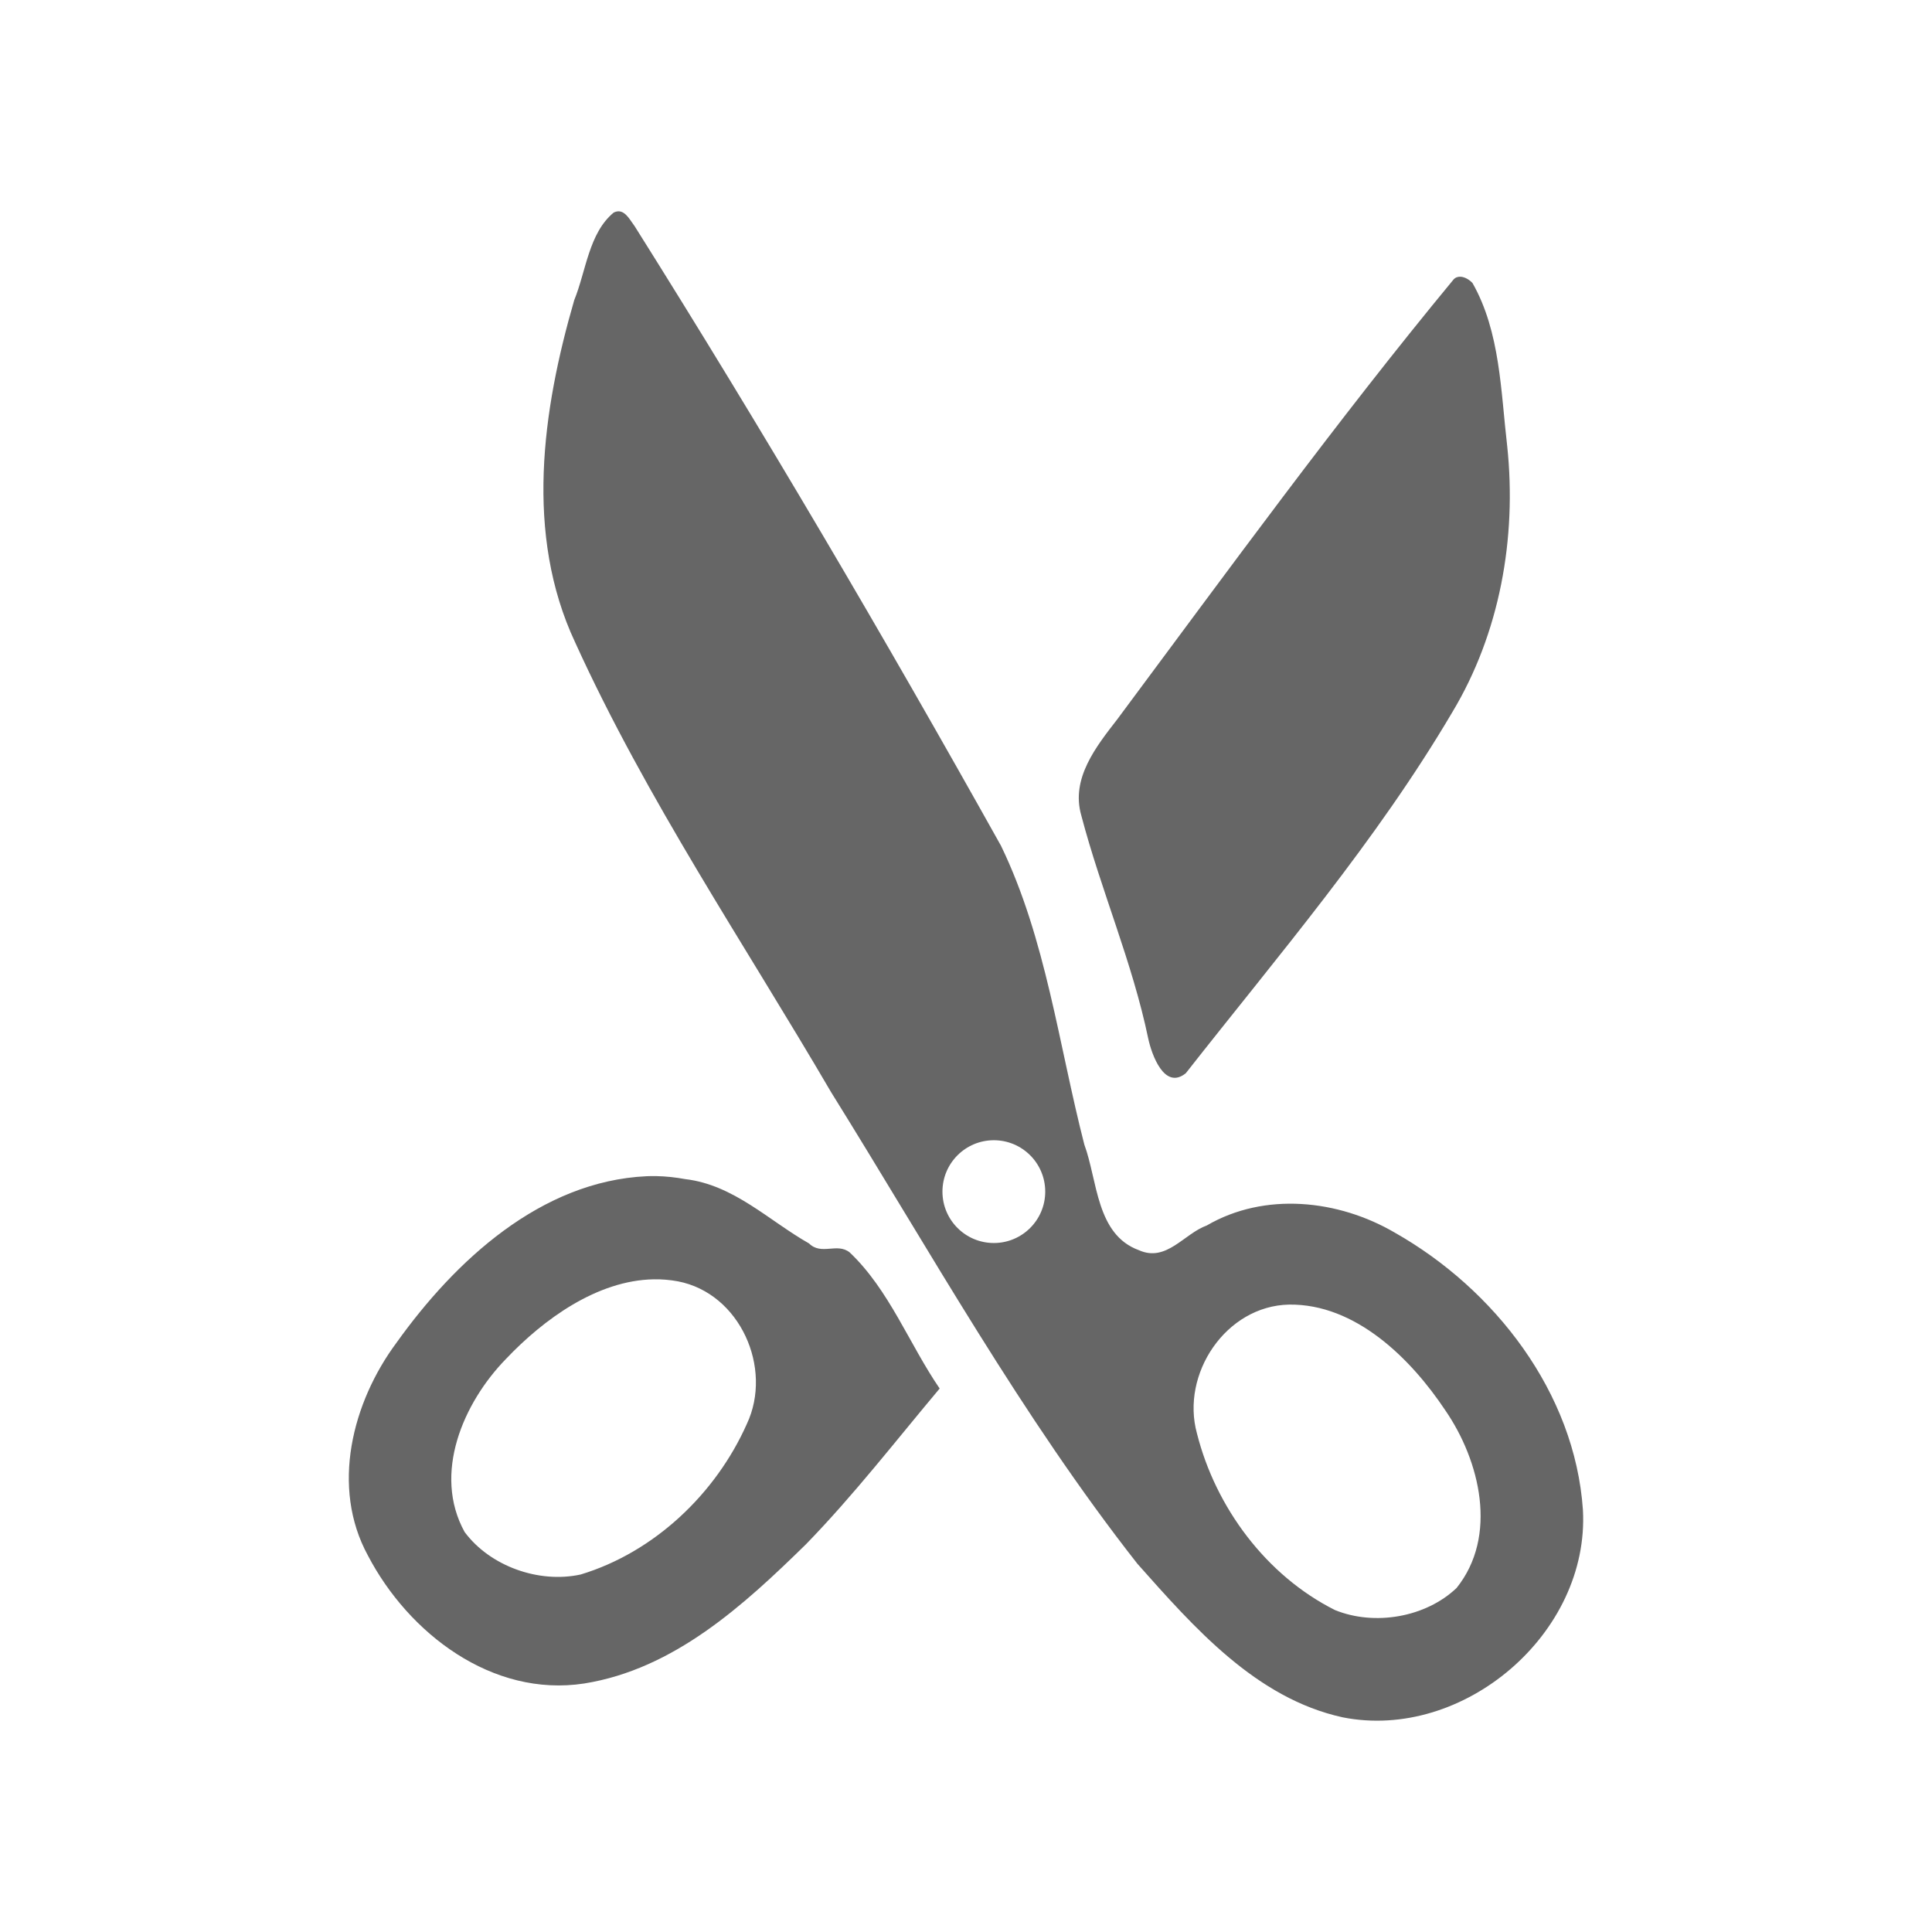 <?xml version="1.0" encoding="UTF-8" standalone="no"?>
<svg
   xmlns:dc="http://purl.org/dc/elements/1.1/"
   xmlns:cc="http://creativecommons.org/ns#"
   xmlns:rdf="http://www.w3.org/1999/02/22-rdf-syntax-ns#"
   xmlns:svg="http://www.w3.org/2000/svg"
   xmlns="http://www.w3.org/2000/svg"
   xmlns:sodipodi="http://sodipodi.sourceforge.net/DTD/sodipodi-0.dtd"
   xmlns:inkscape="http://www.inkscape.org/namespaces/inkscape"
   width="512"
   height="512"
   viewBox="0 0 384 384"
   id="svg2"
   version="1.1"
   inkscape:version="0.48.5 r10040"
   sodipodi:docname="edit-cut.svg">
  <sodipodi:namedview
     pagecolor="#ffffff"
     bordercolor="#666666"
     borderopacity="1"
     objecttolerance="10"
     gridtolerance="10"
     guidetolerance="10"
     inkscape:pageopacity="0"
     inkscape:pageshadow="2"
     inkscape:window-width="1306"
     inkscape:window-height="715"
     id="namedview10"
     showgrid="false"
     inkscape:zoom="0.4609375"
     inkscape:cx="204.63572"
     inkscape:cy="197.61101"
     inkscape:window-x="56"
     inkscape:window-y="28"
     inkscape:window-maximized="1"
     inkscape:current-layer="svg2" />
  <defs
     id="defs12">
    <clipPath
       clipPathUnits="userSpaceOnUse"
       id="clipPath3315">
      <path
         inkscape:connector-curvature="0"
         style="fill:none;fill-opacity:1;stroke:none"
         d="m 19.5,-3e-6 c -10.798,0 -19.5,8.702 -19.5,19.5 L -5e-6,364.5 c 0,10.798 8.702,19.5 19.5,19.5 L 364.5,384 c 10.798,0 19.5,-8.702 19.5,-19.5 l 0,-345 c 0,-10.798 -8.702,-19.5 -19.5,-19.5 l -345,0 z"
         id="path3317" />
    </clipPath>
  </defs>
  <path
     id="rect2986"
     d="m 19.5,-3e-6 c -10.798,0 -19.5,8.702 -19.5,19.5 L -5e-6,364.5 c 0,10.798 8.702,19.5 19.5,19.5 L 364.5,384 c 10.798,0 19.5,-8.702 19.5,-19.5 l 0,-345 c 0,-10.798 -8.702,-19.5 -19.5,-19.5 l -345,0 z"
     style="fill:none;fill-opacity:1;stroke:none"
     inkscape:connector-curvature="0" />
  <g
     style="fill:#000000;opacity:0.0"
     id="g3056"
     clip-path="url(#clipPath3315)">
    <path
       inkscape:connector-curvature="0"
       d="m 122.797,42.005 c -0.253,0.019 -0.515,0.094 -0.809,0.234 L 510.897,431.147 c 0.293,-0.14 0.555,-0.216 0.809,-0.234 z"
       id="path3058"
       style="fill:#000000" />
    <path
       inkscape:connector-curvature="0"
       d="m 121.988,42.239 c -4.963,4.081 -5.506,11.663 -7.852,17.407 L 503.045,448.555 c 2.346,-5.744 2.889,-13.326 7.852,-17.407 z"
       id="path3060"
       style="fill:#000000" />
    <path
       inkscape:connector-curvature="0"
       d="m 114.136,59.646 c -6.373,21.952 -9.863,46.605 0.17,68.011 l 388.909,388.909 c -10.033,-21.407 -6.544,-46.059 -0.17,-68.011 z"
       id="path3062"
       style="fill:#000000" />
    <path
       inkscape:connector-curvature="0"
       d="m 114.306,127.657 c 14.186,31.193 33.576,59.812 50.881,89.419 l 388.909,388.909 c -17.305,-29.607 -36.695,-58.226 -50.881,-89.419 z"
       id="path3064"
       style="fill:#000000" />
    <path
       inkscape:connector-curvature="0"
       d="m 165.187,217.077 c 19.687,31.627 37.87,64.433 60.883,93.739 l 388.909,388.909 c -23.012,-29.306 -41.195,-62.113 -60.883,-93.739 z"
       id="path3066"
       style="fill:#000000" />
    <path
       inkscape:connector-curvature="0"
       d="m 226.07,310.816 c 3.646,4.1 7.41,8.36 11.422,12.373 L 626.401,712.097 c -4.013,-4.013 -7.777,-8.273 -11.422,-12.373 z"
       id="path3068"
       style="fill:#000000" />
    <path
       inkscape:connector-curvature="0"
       d="m 237.492,323.188 c 8.331,8.331 17.733,15.595 29.372,18.143 l 388.909,388.909 c -11.639,-2.548 -21.041,-9.813 -29.372,-18.143 z"
       id="path3070"
       style="fill:#000000" />
    <path
       inkscape:connector-curvature="0"
       d="m 266.864,341.332 c 23.982,4.763 49.116,-16.656 47.753,-41.241 l 388.909,388.909 c 1.364,24.585 -23.77,46.004 -47.753,41.241 z"
       id="path3072"
       style="fill:#000000" />
    <path
       inkscape:connector-curvature="0"
       d="m 314.617,300.091 c -1.106,-16.066 -9.021,-30.803 -20.304,-42.086 l 388.909,388.909 c 11.283,11.283 19.198,26.02 20.304,42.086 z"
       id="path3074"
       style="fill:#000000" />
    <path
       inkscape:connector-curvature="0"
       d="m 294.312,258.005 c -5.111,-5.111 -10.912,-9.512 -17.085,-13.008 l 388.909,388.909 c 6.173,3.496 11.975,7.898 17.085,13.008 z"
       id="path3076"
       style="fill:#000000" />
    <path
       inkscape:connector-curvature="0"
       d="m 277.227,244.996 c -11.256,-6.585 -25.875,-8.117 -37.368,-1.426 l 388.909,388.909 c 11.493,-6.691 26.112,-5.159 37.368,1.426 z"
       id="path3078"
       style="fill:#000000" />
    <path
       inkscape:connector-curvature="0"
       d="m 239.859,243.571 c -4.536,1.634 -8.027,7.369 -13.492,4.916 l 388.909,388.909 c 5.465,2.453 8.955,-3.281 13.492,-4.916 z"
       id="path3080"
       style="fill:#000000" />
    <path
       inkscape:connector-curvature="0"
       d="m 226.368,248.486 c -1.615,-0.59 -2.912,-1.453 -3.971,-2.513 l 388.909,388.909 c 1.06,1.06 2.357,1.923 3.971,2.513 z"
       id="path3082"
       style="fill:#000000" />
    <path
       inkscape:connector-curvature="0"
       d="m 222.396,245.973 c -4.531,-4.531 -4.725,-12.664 -6.881,-18.491 l 388.909,388.909 c 2.156,5.827 2.35,13.959 6.881,18.491 z"
       id="path3084"
       style="fill:#000000" />
    <path
       inkscape:connector-curvature="0"
       d="m 215.515,227.483 c -5.086,-19.77 -7.606,-40.875 -16.556,-59.372 l 388.909,388.909 c 8.95,18.497 11.47,39.601 16.556,59.372 z"
       id="path3086"
       style="fill:#000000" />
    <path
       inkscape:connector-curvature="0"
       d="M 198.959,168.111 C 175.728,126.543 151.53,85.338 126.159,44.984 L 515.068,433.893 c 25.371,40.354 49.569,81.559 72.8,123.127 z"
       id="path3088"
       style="fill:#000000" />
    <path
       inkscape:connector-curvature="0"
       d="m 126.159,44.984 c -0.497,-0.644 -1.016,-1.569 -1.665,-2.217 L 513.403,431.675 c 0.649,0.649 1.168,1.573 1.665,2.217 z"
       id="path3090"
       style="fill:#000000" />
    <path
       inkscape:connector-curvature="0"
       d="m 124.494,42.767 c -0.417,-0.417 -0.889,-0.721 -1.442,-0.762 L 511.961,430.913 c 0.553,0.041 1.024,0.345 1.442,0.762 z"
       id="path3092"
       style="fill:#000000" />
    <path
       inkscape:connector-curvature="0"
       d="m 123.052,42.005 c -0.082,-0.006 -0.171,-0.006 -0.255,0 L 511.706,430.913 c 0.085,-0.006 0.174,-0.006 0.255,0 z"
       id="path3094"
       style="fill:#000000" />
    <path
       inkscape:connector-curvature="0"
       d="m 290.357,55.007 c -0.515,-0.04 -1.022,0.094 -1.426,0.511 L 677.84,444.426 c 0.404,-0.417 0.911,-0.55 1.426,-0.511 z"
       id="path3096"
       style="fill:#000000" />
    <path
       inkscape:connector-curvature="0"
       d="m 288.932,55.518 c -23.325,28.227 -44.953,58.014 -66.841,87.419 l 388.909,388.909 c 21.889,-29.405 43.516,-59.192 66.841,-87.419 z"
       id="path3098"
       style="fill:#000000" />
    <path
       inkscape:connector-curvature="0"
       d="m 222.09,142.937 c -4.207,5.432 -9.301,11.785 -7.171,19.152 l 388.909,388.909 c -2.13,-7.367 2.964,-13.72 7.171,-19.152 z"
       id="path3100"
       style="fill:#000000" />
    <path
       inkscape:connector-curvature="0"
       d="m 214.919,162.089 c 3.896,14.849 10.154,29.175 13.3,44.327 l 388.909,388.909 c -3.146,-15.152 -9.404,-29.477 -13.3,-44.327 z"
       id="path3102"
       style="fill:#000000" />
    <path
       inkscape:connector-curvature="0"
       d="m 228.219,206.415 c 0.398,1.859 1.44,5.113 3.099,6.772 l 388.909,388.909 c -1.659,-1.659 -2.701,-4.913 -3.099,-6.772 z"
       id="path3104"
       style="fill:#000000" />
    <path
       inkscape:connector-curvature="0"
       d="m 231.318,213.188 c 1.159,1.159 2.618,1.539 4.37,0.122 L 624.597,602.219 c -1.752,1.417 -3.211,1.036 -4.37,-0.122 z"
       id="path3106"
       style="fill:#000000" />
    <path
       inkscape:connector-curvature="0"
       d="m 235.688,213.31 c 18.38,-23.413 37.864,-46.12 52.945,-71.714 L 677.542,530.505 c -15.081,25.594 -34.565,48.301 -52.945,71.714 z"
       id="path3108"
       style="fill:#000000" />
    <path
       inkscape:connector-curvature="0"
       d="m 288.634,141.596 c 9.452,-15.702 12.86,-34.6 10.938,-52.903 l 388.909,388.909 c 1.922,18.303 -1.486,37.2 -10.938,52.903 z"
       id="path3110"
       style="fill:#000000" />
    <path
       inkscape:connector-curvature="0"
       d="M 299.572,88.693 C 298.295,77.815 298.197,65.979 292.677,56.262 L 681.586,445.171 c 5.52,9.716 5.619,21.552 6.895,32.431 z"
       id="path3112"
       style="fill:#000000" />
    <path
       inkscape:connector-curvature="0"
       d="m 292.677,56.262 c -0.041,-0.045 -0.084,-0.09 -0.128,-0.135 L 681.457,445.037 c 0.044,0.044 0.087,0.089 0.128,0.135 z"
       id="path3114"
       style="fill:#000000" />
    <path
       inkscape:connector-curvature="0"
       d="m 292.548,56.128 c -0.568,-0.568 -1.395,-1.06 -2.191,-1.121 L 679.266,443.916 c 0.796,0.061 1.623,0.553 2.191,1.121 z"
       id="path3116"
       style="fill:#000000" />
    <path
       inkscape:connector-curvature="0"
       d="m 197.533,226.631 c 5.641,0 10.214,4.573 10.214,10.214 l 388.909,388.909 c 0,-5.641 -4.573,-10.214 -10.214,-10.214 z"
       id="path3118"
       style="fill:#000000" />
    <path
       inkscape:connector-curvature="0"
       d="m 207.748,236.846 c 0,5.641 -4.573,10.214 -10.214,10.214 L 586.442,635.969 c 5.641,0 10.214,-4.573 10.214,-10.214 z"
       id="path3120"
       style="fill:#000000" />
    <path
       inkscape:connector-curvature="0"
       d="m 197.533,247.06 c -5.641,0 -10.214,-4.573 -10.214,-10.214 l 388.909,388.909 c 0,5.641 4.573,10.214 10.214,10.214 z"
       id="path3122"
       style="fill:#000000" />
    <path
       inkscape:connector-curvature="0"
       d="m 187.319,236.846 c 0,-5.641 4.573,-10.214 10.214,-10.214 l 388.909,388.909 c -5.641,0 -10.214,4.573 -10.214,10.214 z"
       id="path3124"
       style="fill:#000000" />
    <path
       inkscape:connector-curvature="0"
       d="m 130.458,233.76 c -0.639,-0.012 -1.273,-0.006 -1.915,0.021 l 388.909,388.909 c 0.642,-0.027 1.276,-0.034 1.915,-0.021 z"
       id="path3126"
       style="fill:#000000" />
    <path
       inkscape:connector-curvature="0"
       d="m 128.543,233.782 c -21.083,0.972 -38.116,16.839 -49.732,33.091 L 467.72,655.781 c 11.616,-16.252 28.649,-32.119 49.732,-33.091 z"
       id="path3128"
       style="fill:#000000" />
    <path
       inkscape:connector-curvature="0"
       d="m 78.811,266.872 c -8.803,11.846 -13.112,28.699 -5.682,42.305 L 462.038,698.086 c -7.43,-13.606 -3.121,-30.459 5.682,-42.305 z"
       id="path3130"
       style="fill:#000000" />
    <path
       inkscape:connector-curvature="0"
       d="m 73.129,309.177 c 2.455,4.7 5.701,9.155 9.545,12.999 L 471.583,711.085 c -3.844,-3.844 -7.09,-8.299 -9.545,-12.999 z"
       id="path3132"
       style="fill:#000000" />
    <path
       inkscape:connector-curvature="0"
       d="m 82.674,322.176 c 8.788,8.788 20.701,14.385 33.441,12.431 l 388.909,388.909 c -12.739,1.954 -24.653,-3.643 -33.441,-12.431 z"
       id="path3134"
       style="fill:#000000" />
    <path
       inkscape:connector-curvature="0"
       d="m 116.115,334.607 c 17.867,-2.853 31.704,-15.555 44.071,-27.664 L 549.095,695.852 c -12.367,12.11 -26.204,24.811 -44.071,27.664 z"
       id="path3136"
       style="fill:#000000" />
    <path
       inkscape:connector-curvature="0"
       d="m 160.186,306.943 c 9.469,-9.728 17.829,-20.542 26.579,-30.963 l 388.909,388.909 c -8.75,10.42 -17.11,21.234 -26.579,30.963 z"
       id="path3138"
       style="fill:#000000" />
    <path
       inkscape:connector-curvature="0"
       d="m 186.765,275.98 c -5.904,-8.621 -9.798,-18.987 -17.208,-26.397 l 388.909,388.909 c 7.41,7.41 11.304,17.776 17.208,26.397 z"
       id="path3140"
       style="fill:#000000" />
    <path
       inkscape:connector-curvature="0"
       d="m 169.557,249.583 c -0.219,-0.219 -0.442,-0.436 -0.667,-0.65 L 557.799,637.842 c 0.226,0.214 0.448,0.431 0.667,0.65 z"
       id="path3142"
       style="fill:#000000" />
    <path
       inkscape:connector-curvature="0"
       d="m 168.89,248.933 c -2.499,-2.014 -5.628,0.65 -8.086,-1.788 l 388.909,388.909 c 2.459,2.437 5.588,-0.226 8.086,1.788 z"
       id="path3144"
       style="fill:#000000" />
    <path
       inkscape:connector-curvature="0"
       d="m 160.804,247.146 c -7.997,-4.533 -14.951,-11.653 -24.621,-12.789 l 388.909,388.909 c 9.67,1.136 16.625,8.257 24.621,12.789 z"
       id="path3146"
       style="fill:#000000" />
    <path
       inkscape:connector-curvature="0"
       d="m 136.182,234.356 c -1.887,-0.345 -3.806,-0.559 -5.724,-0.596 L 519.367,622.669 c 1.918,0.036 3.838,0.251 5.724,0.596 z"
       id="path3148"
       style="fill:#000000" />
    <path
       inkscape:connector-curvature="0"
       d="m 129.926,254.274 c 1.606,-0.028 3.208,0.103 4.831,0.404 l 388.909,388.909 c -1.623,-0.302 -3.225,-0.433 -4.831,-0.404 z"
       id="path3150"
       style="fill:#000000" />
    <path
       inkscape:connector-curvature="0"
       d="m 134.757,254.679 c 3.672,0.711 6.83,2.525 9.319,5.014 l 388.909,388.909 c -2.489,-2.489 -5.647,-4.303 -9.319,-5.014 z"
       id="path3152"
       style="fill:#000000" />
    <path
       inkscape:connector-curvature="0"
       d="m 144.076,259.693 c 5.887,5.887 8.029,15.549 4.364,23.331 l 388.909,388.909 c 3.665,-7.782 1.523,-17.444 -4.364,-23.331 z"
       id="path3154"
       style="fill:#000000" />
    <path
       inkscape:connector-curvature="0"
       d="m 148.44,283.024 c -6.167,13.863 -18.393,25.496 -33.027,29.92 l 388.909,388.909 c 14.634,-4.424 26.86,-16.057 33.027,-29.92 z"
       id="path3156"
       style="fill:#000000" />
    <path
       inkscape:connector-curvature="0"
       d="m 115.413,312.944 c -7.357,1.611 -15.835,-0.922 -21.188,-6.276 l 388.909,388.909 c 5.354,5.354 13.831,7.887 21.188,6.276 z"
       id="path3158"
       style="fill:#000000" />
    <path
       inkscape:connector-curvature="0"
       d="m 94.224,306.668 c -0.68,-0.68 -1.309,-1.405 -1.879,-2.173 L 481.254,693.404 c 0.57,0.768 1.2,1.493 1.879,2.173 z"
       id="path3160"
       style="fill:#000000" />
    <path
       inkscape:connector-curvature="0"
       d="m 92.345,304.496 c -6.388,-11.578 -0.279,-25.689 8.235,-34.41 l 388.909,388.909 c -8.515,8.721 -14.624,22.832 -8.235,34.41 z"
       id="path3162"
       style="fill:#000000" />
    <path
       inkscape:connector-curvature="0"
       d="m 100.581,270.086 c 7.46,-7.865 18.105,-15.614 29.345,-15.811 l 388.909,388.909 c -11.24,0.197 -21.885,7.946 -29.345,15.811 z"
       id="path3164"
       style="fill:#000000" />
    <path
       inkscape:connector-curvature="0"
       d="m 256.224,259.297 c 8.802,-0.108 16.615,4.688 22.88,10.953 l 388.909,388.909 c -6.265,-6.265 -14.077,-11.061 -22.88,-10.953 z"
       id="path3166"
       style="fill:#000000" />
    <path
       inkscape:connector-curvature="0"
       d="m 279.103,270.249 c 3.133,3.133 5.879,6.634 8.168,10.072 l 388.909,388.909 c -2.289,-3.438 -5.035,-6.939 -8.168,-10.072 z"
       id="path3168"
       style="fill:#000000" />
    <path
       inkscape:connector-curvature="0"
       d="m 287.272,280.321 c 6.901,10.047 10.506,24.986 2.234,35.304 L 678.415,704.534 c 8.272,-10.317 4.666,-25.257 -2.234,-35.304 z"
       id="path3170"
       style="fill:#000000" />
    <path
       inkscape:connector-curvature="0"
       d="m 289.506,315.625 c -6.152,5.852 -16.315,7.589 -24.174,4.384 L 654.24,708.918 c 7.859,3.205 18.022,1.468 24.174,-4.384 z"
       id="path3172"
       style="fill:#000000" />
    <path
       inkscape:connector-curvature="0"
       d="m 265.332,320.009 c -4.74,-2.379 -9.046,-5.563 -12.803,-9.32 l 388.909,388.909 c 3.758,3.758 8.064,6.941 12.803,9.32 z"
       id="path3174"
       style="fill:#000000" />
    <path
       inkscape:connector-curvature="0"
       d="m 252.528,310.689 c -7.074,-7.074 -12.205,-16.183 -14.627,-25.792 l 388.909,388.909 c 2.422,9.609 7.553,18.718 14.627,25.792 z"
       id="path3176"
       style="fill:#000000" />
    <path
       inkscape:connector-curvature="0"
       d="m 237.902,284.897 c -3.248,-11.8 5.74,-25.351 18.322,-25.6 l 388.909,388.909 c -12.583,0.249 -21.57,13.8 -18.322,25.6 z"
       id="path3178"
       style="fill:#000000" />
  </g>
  <path
     style="fill:#666666"
     d="m 122.797,42.005 c -0.253,0.019 -0.515,0.094 -0.809,0.234 -4.963,4.081 -5.506,11.663 -7.852,17.407 -6.373,21.952 -9.863,46.605 0.17,68.011 14.186,31.193 33.576,59.812 50.881,89.419 19.687,31.627 37.87,64.433 60.883,93.739 11.214,12.611 23.549,26.74 40.794,30.516 23.982,4.763 49.116,-16.656 47.753,-41.241 -1.607,-23.342 -17.587,-43.88 -37.389,-55.094 -11.256,-6.585 -25.875,-8.117 -37.368,-1.426 -4.536,1.634 -8.027,7.369 -13.492,4.916 -8.519,-3.114 -8.193,-13.814 -10.853,-21.004 -5.086,-19.77 -7.606,-40.875 -16.556,-59.372 -23.231,-41.568 -47.429,-82.773 -72.8,-123.127 -0.817,-1.059 -1.694,-2.874 -3.107,-2.979 -0.082,-0.006 -0.171,-0.006 -0.255,0 z m 167.56,13.002 c -0.515,-0.04 -1.022,0.094 -1.426,0.511 -23.325,28.227 -44.953,58.014 -66.841,87.419 -4.207,5.432 -9.301,11.785 -7.171,19.152 3.896,14.849 10.154,29.175 13.3,44.327 0.676,3.158 3.21,10.34 7.469,6.895 18.38,-23.413 37.864,-46.12 52.945,-71.714 9.452,-15.702 12.86,-34.6 10.938,-52.903 -1.276,-10.879 -1.375,-22.715 -6.895,-32.431 -0.567,-0.623 -1.461,-1.19 -2.32,-1.256 z M 197.533,226.631 c 5.641,0 10.214,4.573 10.214,10.214 0,5.641 -4.573,10.214 -10.214,10.214 -5.641,0 -10.214,-4.573 -10.214,-10.214 0,-5.641 4.573,-10.214 10.214,-10.214 z m -67.075,7.129 c -0.639,-0.012 -1.273,-0.006 -1.915,0.021 -21.083,0.972 -38.116,16.839 -49.732,33.091 -8.803,11.846 -13.112,28.699 -5.682,42.305 8.068,15.445 24.674,28.238 42.986,25.43 17.867,-2.853 31.704,-15.555 44.071,-27.664 9.469,-9.728 17.829,-20.542 26.579,-30.963 -6.078,-8.876 -10.027,-19.602 -17.875,-27.047 -2.499,-2.014 -5.628,0.65 -8.086,-1.788 -7.997,-4.533 -14.951,-11.653 -24.621,-12.789 -1.887,-0.345 -3.806,-0.559 -5.724,-0.596 z m -0.532,20.514 c 1.606,-0.028 3.208,0.103 4.831,0.404 12.355,2.394 18.898,17.273 13.683,28.345 -6.167,13.863 -18.393,25.496 -33.027,29.92 -8.291,1.816 -18.005,-1.632 -23.068,-8.448 -6.388,-11.578 -0.279,-25.689 8.235,-34.41 7.46,-7.865 18.105,-15.614 29.345,-15.811 z m 126.298,5.022 c 13.205,-0.162 24.182,10.712 31.048,21.025 6.901,10.047 10.506,24.986 2.234,35.304 -6.152,5.852 -16.315,7.589 -24.174,4.384 -13.663,-6.858 -23.721,-20.4 -27.43,-35.112 -3.248,-11.8 5.74,-25.351 18.322,-25.6 z"
     id="path3046"
     inkscape:connector-curvature="0" />
</svg>
